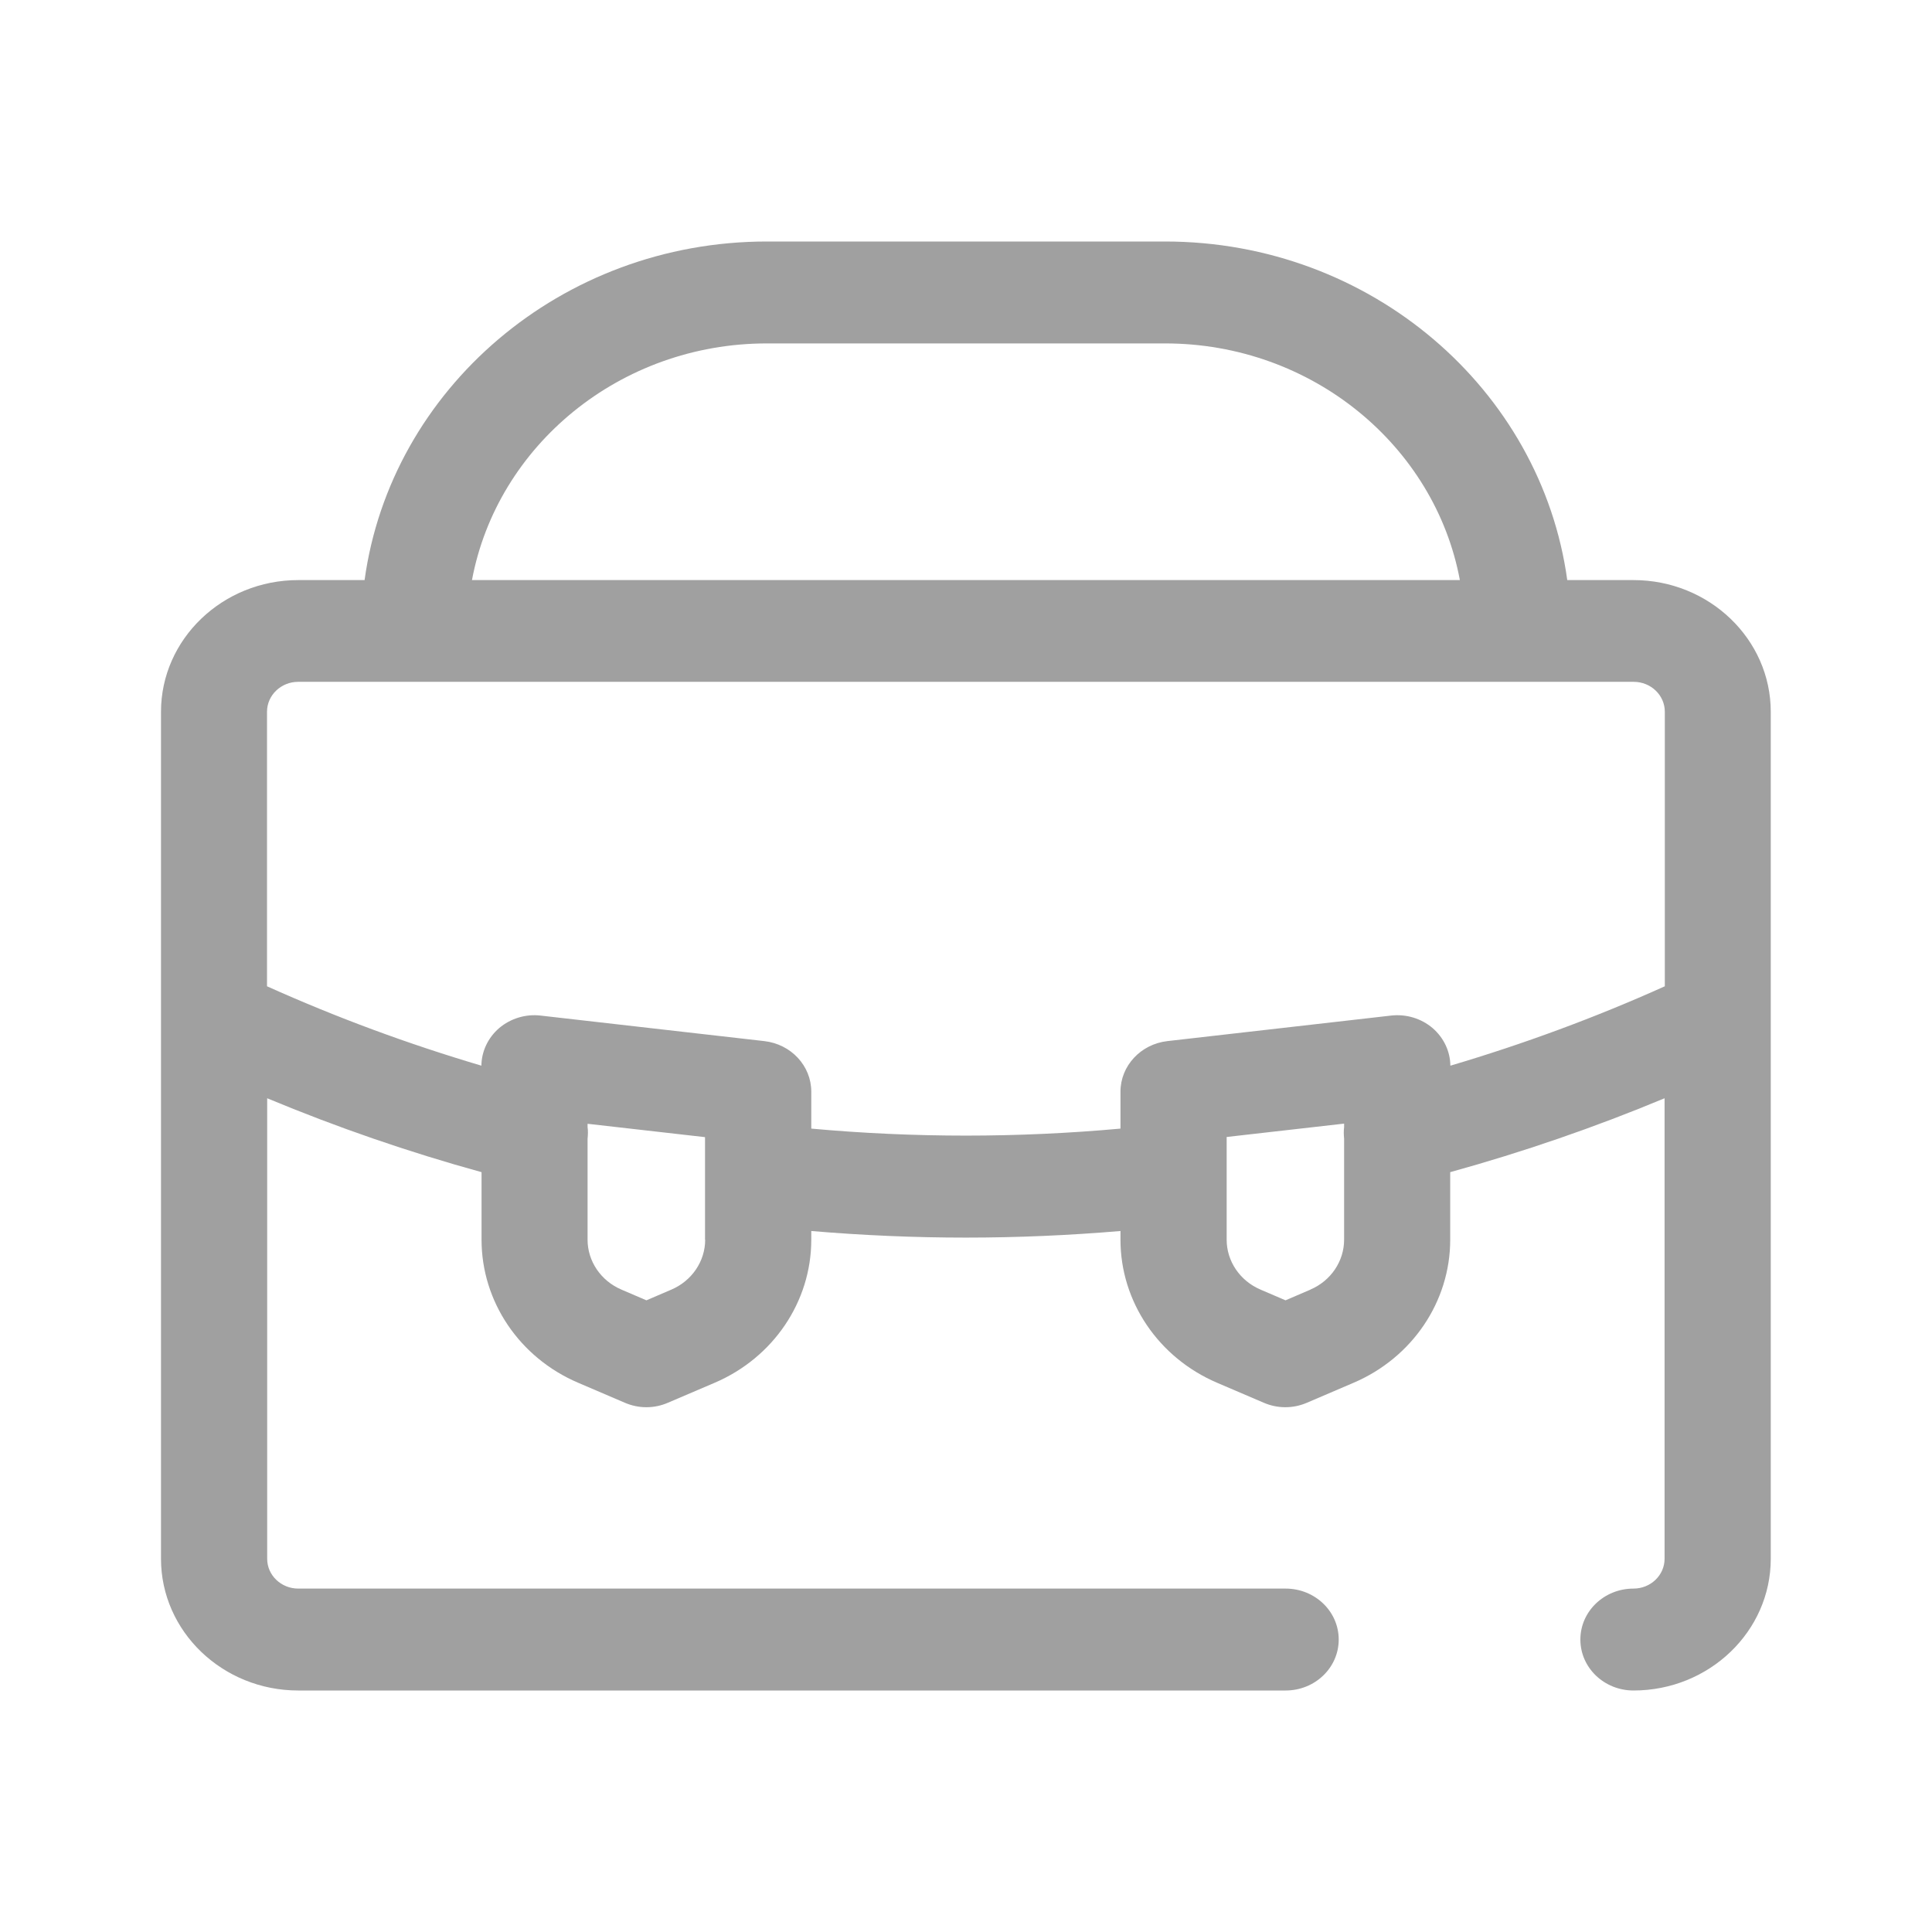 <svg width="24" height="24" viewBox="0 0 24 24" fill="none" xmlns="http://www.w3.org/2000/svg">
<g clip-path="url(#clip0_302_371)">
<path d="M20.295 7.206H19.469C19.144 4.837 17.029 3 14.472 3H9.527C6.971 3 4.854 4.836 4.529 7.206H3.705C2.765 7.206 2 7.94 2 8.842V19.364C2 20.266 2.765 21 3.705 21H15.97C16.335 21 16.63 20.717 16.63 20.367C16.63 20.017 16.335 19.734 15.97 19.734H3.705C3.492 19.734 3.319 19.568 3.319 19.364V13.643C4.185 14.004 5.075 14.311 5.982 14.561V15.401C5.982 16.169 6.453 16.867 7.184 17.178L7.761 17.425C7.847 17.462 7.937 17.481 8.03 17.481C8.122 17.481 8.213 17.462 8.298 17.425L8.876 17.178C9.606 16.867 10.078 16.169 10.078 15.401V15.292C10.716 15.346 11.357 15.374 11.998 15.374C12.64 15.374 13.281 15.346 13.919 15.292V15.401C13.919 16.169 14.391 16.867 15.121 17.178L15.698 17.425C15.784 17.462 15.875 17.481 15.967 17.481C16.059 17.481 16.15 17.462 16.236 17.425L16.813 17.178C17.543 16.867 18.015 16.169 18.015 15.401V14.561C18.92 14.311 19.812 14.004 20.678 13.643V19.364C20.678 19.568 20.505 19.734 20.292 19.734C19.927 19.734 19.632 20.017 19.632 20.367C19.632 20.717 19.927 21 20.292 21C21.232 21 21.997 20.266 21.997 19.364V8.842C21.997 7.94 21.232 7.206 20.292 7.206H20.295ZM9.527 4.266H14.472C16.298 4.266 17.824 5.537 18.135 7.206H5.863C6.175 5.537 7.7 4.266 9.527 4.266ZM8.76 15.4C8.76 15.667 8.595 15.911 8.34 16.02L8.03 16.153L7.72 16.02C7.464 15.911 7.299 15.667 7.299 15.4V14.147C7.304 14.098 7.306 14.048 7.299 14.001V13.96L8.758 14.126V15.401L8.76 15.4ZM16.279 16.02L15.969 16.153L15.659 16.02C15.403 15.911 15.238 15.667 15.238 15.4V14.124L16.697 13.958V14.002C16.691 14.048 16.692 14.096 16.697 14.145V15.4C16.697 15.667 16.533 15.911 16.277 16.02H16.279ZM18.017 13.238C18.015 13.059 17.934 12.89 17.796 12.771C17.655 12.651 17.467 12.594 17.279 12.616L14.501 12.933C14.17 12.971 13.919 13.241 13.919 13.561V14.02C12.641 14.136 11.355 14.136 10.078 14.02V13.561C10.078 13.24 9.827 12.971 9.495 12.933L6.717 12.616C6.531 12.594 6.343 12.651 6.201 12.771C6.063 12.89 5.982 13.059 5.98 13.238C5.07 12.969 4.18 12.64 3.317 12.252V8.841C3.317 8.637 3.491 8.47 3.703 8.47H20.295C20.508 8.47 20.681 8.637 20.681 8.841V12.252C19.819 12.64 18.927 12.969 18.018 13.238H18.017Z" fill="#A0A0A0"/>
</g>
<defs>
<clipPath id="clip0_302_371">
<rect width="20" height="18" fill="white" transform="translate(2 3)"/>
</clipPath>
</defs>
</svg>
